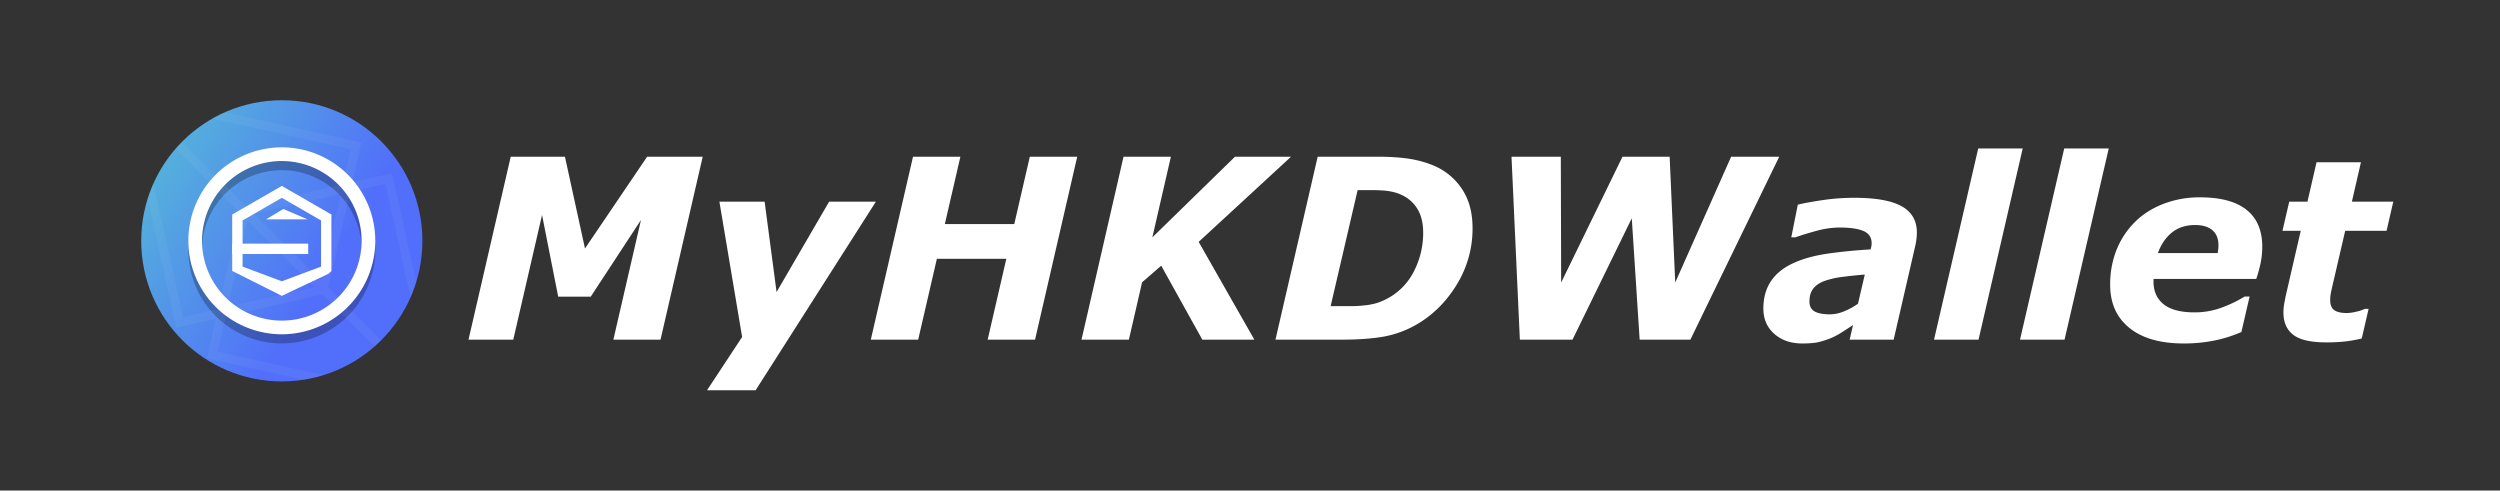 <svg xmlns="http://www.w3.org/2000/svg" xmlns:xlink="http://www.w3.org/1999/xlink" viewBox="0 0 2797 548.81"><rect x="0" y="0" width="2797" height="548.81" fill="#333333" stroke="none"/><defs><style>.cls-1{fill:none;}.cls-2{isolation:isolate;}.cls-3{fill:url(#未命名的渐变_6);}.cls-4,.cls-8{fill:#fff;}.cls-5{opacity:0.26;mix-blend-mode:multiply;}.cls-6{opacity:0.31;}.cls-7{clip-path:url(#clip-path);}.cls-8{opacity:0.14;}</style><linearGradient id="未命名的渐变_6" x1="53.54" y1="107.78" x2="366.86" y2="301.29" gradientUnits="userSpaceOnUse"><stop offset="0" stop-color="#56dbc8"/><stop offset="1" stop-color="#516ffa"/></linearGradient><clipPath id="clip-path"><circle class="cls-1" cx="315.29" cy="269.44" r="157.29"/></clipPath></defs><title>资源 27</title><g class="cls-2"><g id="图层_2" data-name="图层 2"><g id="图层_1-2" data-name="图层 1"><circle class="cls-3" cx="315.29" cy="269.44" r="157.29"/><path class="cls-4" d="M315.29,331l-55.5-27.86V240l55.5-32,55.5,32v63.17l-3.06,3Zm-43.91-32.71,43.91,16.4,43.9-16.4V246.65l-43.9-25.35-43.91,25.35Z"/><rect class="cls-4" x="259.79" y="272.58" width="85.03" height="11.6"/><polyline class="cls-4" points="297.68 245.4 317.01 233.81 344.06 245.4"/><g class="cls-5"><path d="M315.29,384.22A104.58,104.58,0,1,1,419.86,279.64,104.7,104.7,0,0,1,315.29,384.22Zm0-193.85a89.28,89.28,0,1,0,89.27,89.27A89.37,89.37,0,0,0,315.29,190.37Z"/></g><path class="cls-4" d="M315.29,374A104.58,104.58,0,1,1,419.86,269.44,104.71,104.71,0,0,1,315.29,374Zm0-193.85a89.27,89.27,0,1,0,89.27,89.27A89.37,89.37,0,0,0,315.29,180.17Z"/><g class="cls-6"><g class="cls-7"><path class="cls-8" d="M404.31,159.42,138.49,100.74l58.68,265.82,44.47-10.12-10.12,44.47,265.81,58.68L438.66,193.77l-44.47,10.12Zm-11.84,7.5-9,39.4L275.27,230.94,159.91,115.58ZM381.08,217l-22,96.9L284.18,239ZM204.67,354.72,153.56,123.2l115,115L244.07,345.76Zm72.12-108.29,74.86,74.86-96.9,22Zm-33.44,147,9-39.4,108.24-24.62L475.92,444.75ZM431.16,205.6l51.11,231.53-115-115,24.47-107.58Z"/></g></g><path class="cls-4" d="M739,380H686.24l30.89-133.88-56.2,85.77H624.51L606.44,240.5,574.25,380H524.17L571.4,175.34h60.65L654.47,278,724,175.34h62.2Z"/><path class="cls-4" d="M845.37,436.65H791L830.3,377,804.87,225.65h50.59l13.37,101.08,58.79-101.08h52.29Z"/><path class="cls-4" d="M1205.2,175.34,1158,380h-53l20.87-90.45h-77.69L1027.26,380h-53l47.22-204.68h53l-17.38,75.33h77.68l17.38-75.33Z"/><path class="cls-4" d="M1403.37,380h-58.21l-46-82.76-21.38,18.58L1263,380h-53L1257,175.34h53l-20.76,90.22,92.46-90.22h62.69L1341.06,270.6Z"/><path class="cls-4" d="M1647.49,255.21a119.28,119.28,0,0,1-18.28,64.19q-18.29,29.42-46.87,45.09a114.93,114.93,0,0,1-36.15,12.44Q1527.35,380,1501.1,380H1427l47.22-204.68h66.28q29.29,0,47.17,4.54t28.87,12.23a69.71,69.71,0,0,1,23,26Q1647.5,233.76,1647.49,255.21ZM1592.24,260q0-14-5.22-24.12a39.71,39.71,0,0,0-15.93-16.29,46.61,46.61,0,0,0-10.09-4.2,71.26,71.26,0,0,0-11.74-2.13q-6.32-.54-14.41-.55h-15.93L1488.71,342.5h21.83a125.57,125.57,0,0,0,14.69-.69,83.93,83.93,0,0,0,13.11-2.2,63.78,63.78,0,0,0,12.84-5.09,69.84,69.84,0,0,0,30.41-30.38A93.17,93.17,0,0,0,1592.24,260Z"/><path class="cls-4" d="M1990.59,175.34,1891.19,380h-56.75l-8.81-135.78L1759.3,380h-58.88l-9.35-204.68h55.18l.37,140.81,68.62-140.81H1868l6.24,140.78,62.56-140.78Z"/><path class="cls-4" d="M2073.15,363.68,2061.87,371a88,88,0,0,1-12.24,6.78,101.56,101.56,0,0,1-14.45,4.83q-6.73,1.67-18.71,1.66-19.26,0-31.44-10.8t-12.17-28.15q0-18.3,8.65-31t25.68-20.3q15.93-7.15,38-10.32t47.72-4.68c.1-.55.3-1.44.6-2.68a17.37,17.37,0,0,0,.46-4.2q0-9.75-9.07-13.67t-27.08-3.92a101.53,101.53,0,0,0-27,4.12q-14.77,4.13-22.19,6.88h-4.54l7.29-36.57q8.65-2.19,26.8-4.95a241.42,241.42,0,0,1,36.15-2.74q36.3,0,53.27,9.48t17,29.42a68.62,68.62,0,0,1-.48,7.14,59.44,59.44,0,0,1-1.31,7.7l-24.19,105h-49.23Zm13.17-56.51q-13.28,1.09-24.88,2.61a97.27,97.27,0,0,0-19.76,4.4q-8.43,3-12.85,8.52t-4.42,14.57q0,8,5.87,11.2t17.07,3.23a42.14,42.14,0,0,0,15.68-3.35,75.35,75.35,0,0,0,15.69-8.57Z"/><path class="cls-4" d="M2263,166.13,2213.59,380h-49.8l49.44-213.89Z"/><path class="cls-4" d="M2359.26,166.13,2309.82,380H2260l49.45-213.89Z"/><path class="cls-4" d="M2443.32,384.28q-39.48,0-61-17.47t-21.46-48.29a103.7,103.7,0,0,1,7-38.66,91.79,91.79,0,0,1,20.23-31q12.64-12.93,31.64-20.5a111.66,111.66,0,0,1,41.68-7.57q34.53,0,52.07,14t17.54,41.23a89.77,89.77,0,0,1-1.86,18.31,145.92,145.92,0,0,1-4.89,17.76h-114.9v3.16q0,16.08,11.3,25.15t34.59,9.08a86.45,86.45,0,0,0,30.8-5.5,142.62,142.62,0,0,0,25.29-12.24h5.51l-9.21,39.73a149.11,149.11,0,0,1-30.41,9.55A171.4,171.4,0,0,1,2443.32,384.28Zm37.86-101.17c.28-1.65.48-3.17.62-4.55a42.45,42.45,0,0,0,.21-4.28q0-10.9-6.76-16.71t-19.46-5.8q-15.32,0-25.73,8.29t-15.8,23.05Z"/><path class="cls-4" d="M2602.42,383.05q-25.7,0-36.7-8.46t-11-25.08a51.61,51.61,0,0,1,.68-8.53c.46-2.75,1.06-6,1.79-9.62l16.87-73.13h-20.44l7.57-32.58h20.39l10.18-44.12h49.65l-10.13,44.12h46.33l-7.54,32.58H2623.8l-12.91,55.67q-1.39,5.78-2.64,11.62a48.45,48.45,0,0,0-1.25,10q0,8.25,4.6,11.48t14.21,3.23a47.26,47.26,0,0,0,10.1-1.44,49.13,49.13,0,0,0,10-3.23H2650l-7.7,33.13a156.56,156.56,0,0,1-17.66,3.23A182.85,182.85,0,0,1,2602.42,383.05Z"/><rect class="cls-1" width="2797" height="548.81"/></g></g></g></svg>